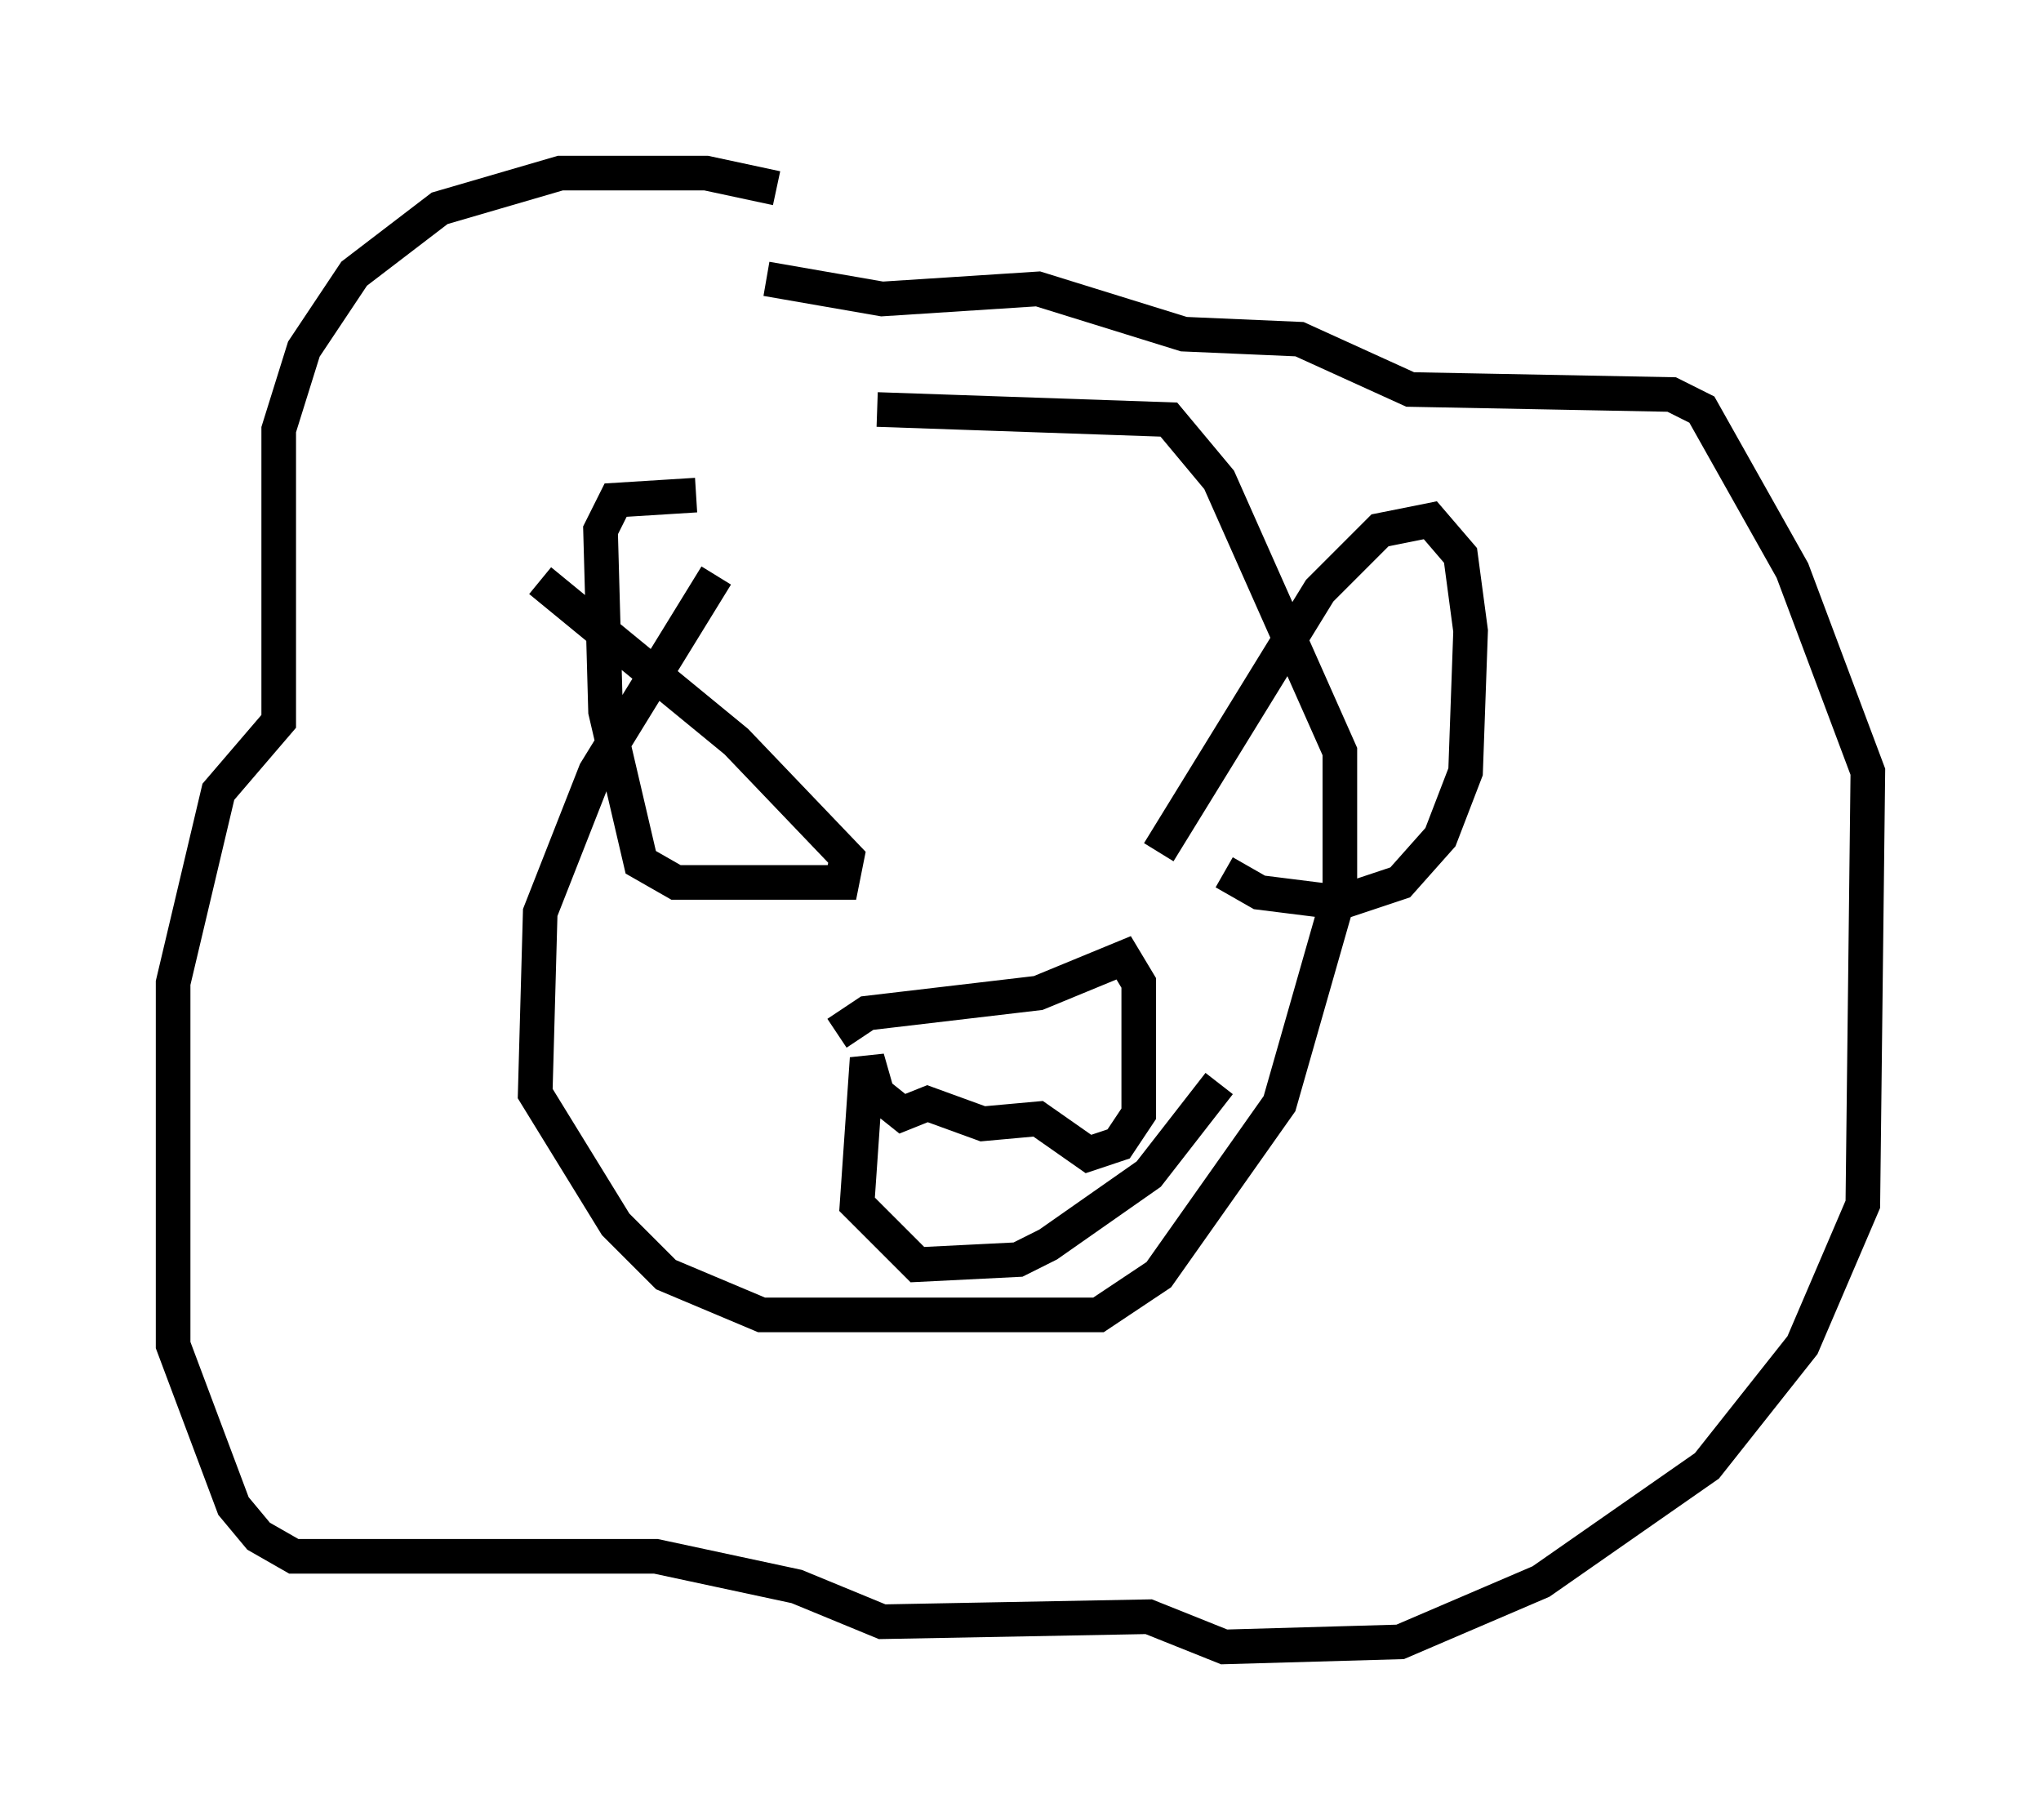 <?xml version="1.0" encoding="utf-8" ?>
<svg baseProfile="full" height="52.559" version="1.1" width="58.95" xmlns="http://www.w3.org/2000/svg" xmlns:ev="http://www.w3.org/2001/xml-events" xmlns:xlink="http://www.w3.org/1999/xlink"><defs /><rect fill="white" height="52.559" width="58.95" x="0" y="0" /><path d="M23.302, 14.151 m-2.615, 2.469 l-3.486, 5.665 -1.598, 4.067 l-0.145, 5.229 2.324, 3.777 l1.453, 1.453 2.76, 1.162 l9.732, 0.0 1.743, -1.162 l3.486, -4.939 1.743, -6.101 l0.0, -4.067 -3.486, -7.844 l-1.453, -1.743 -8.425, -0.291 m-2.905, -6.391 l-2.034, -0.436 -4.212, 0.0 l-3.486, 1.017 -2.469, 1.888 l-1.453, 2.179 -0.726, 2.324 l0.0, 8.425 -1.743, 2.034 l-1.307, 5.52 0.0, 10.458 l1.743, 4.648 0.726, 0.872 l1.017, 0.581 10.458, 0.0 l4.067, 0.872 2.469, 1.017 l7.698, -0.145 2.179, 0.872 l5.084, -0.145 4.067, -1.743 l4.793, -3.341 2.76, -3.486 l1.743, -4.067 0.145, -12.492 l-2.179, -5.81 -2.615, -4.648 l-0.872, -0.436 -7.553, -0.145 l-3.196, -1.453 -3.341, -0.145 l-4.212, -1.307 -4.503, 0.291 l-3.341, -0.581 m-6.536, 8.715 l5.665, 4.648 3.196, 3.341 l-0.145, 0.726 -4.793, 0.0 l-1.017, -0.581 -1.017, -4.358 l-0.145, -5.229 0.436, -0.872 l2.324, -0.145 m13.363, 10.313 l4.648, -7.553 1.743, -1.743 l1.453, -0.291 0.872, 1.017 l0.291, 2.179 -0.145, 4.067 l-0.726, 1.888 -1.162, 1.307 l-1.743, 0.581 -2.324, -0.291 l-1.017, -0.581 m-11.184, 4.648 l0.872, -0.581 4.939, -0.581 l2.469, -1.017 0.436, 0.726 l0.0, 3.777 -0.581, 0.872 l-0.872, 0.291 -1.453, -1.017 l-1.598, 0.145 -1.598, -0.581 l-0.726, 0.291 -0.726, -0.581 l-0.291, -1.017 -0.291, 4.212 l1.743, 1.743 2.905, -0.145 l0.872, -0.436 2.905, -2.034 l2.034, -2.615 " fill="none" stroke="black" stroke-width="1" /></svg>